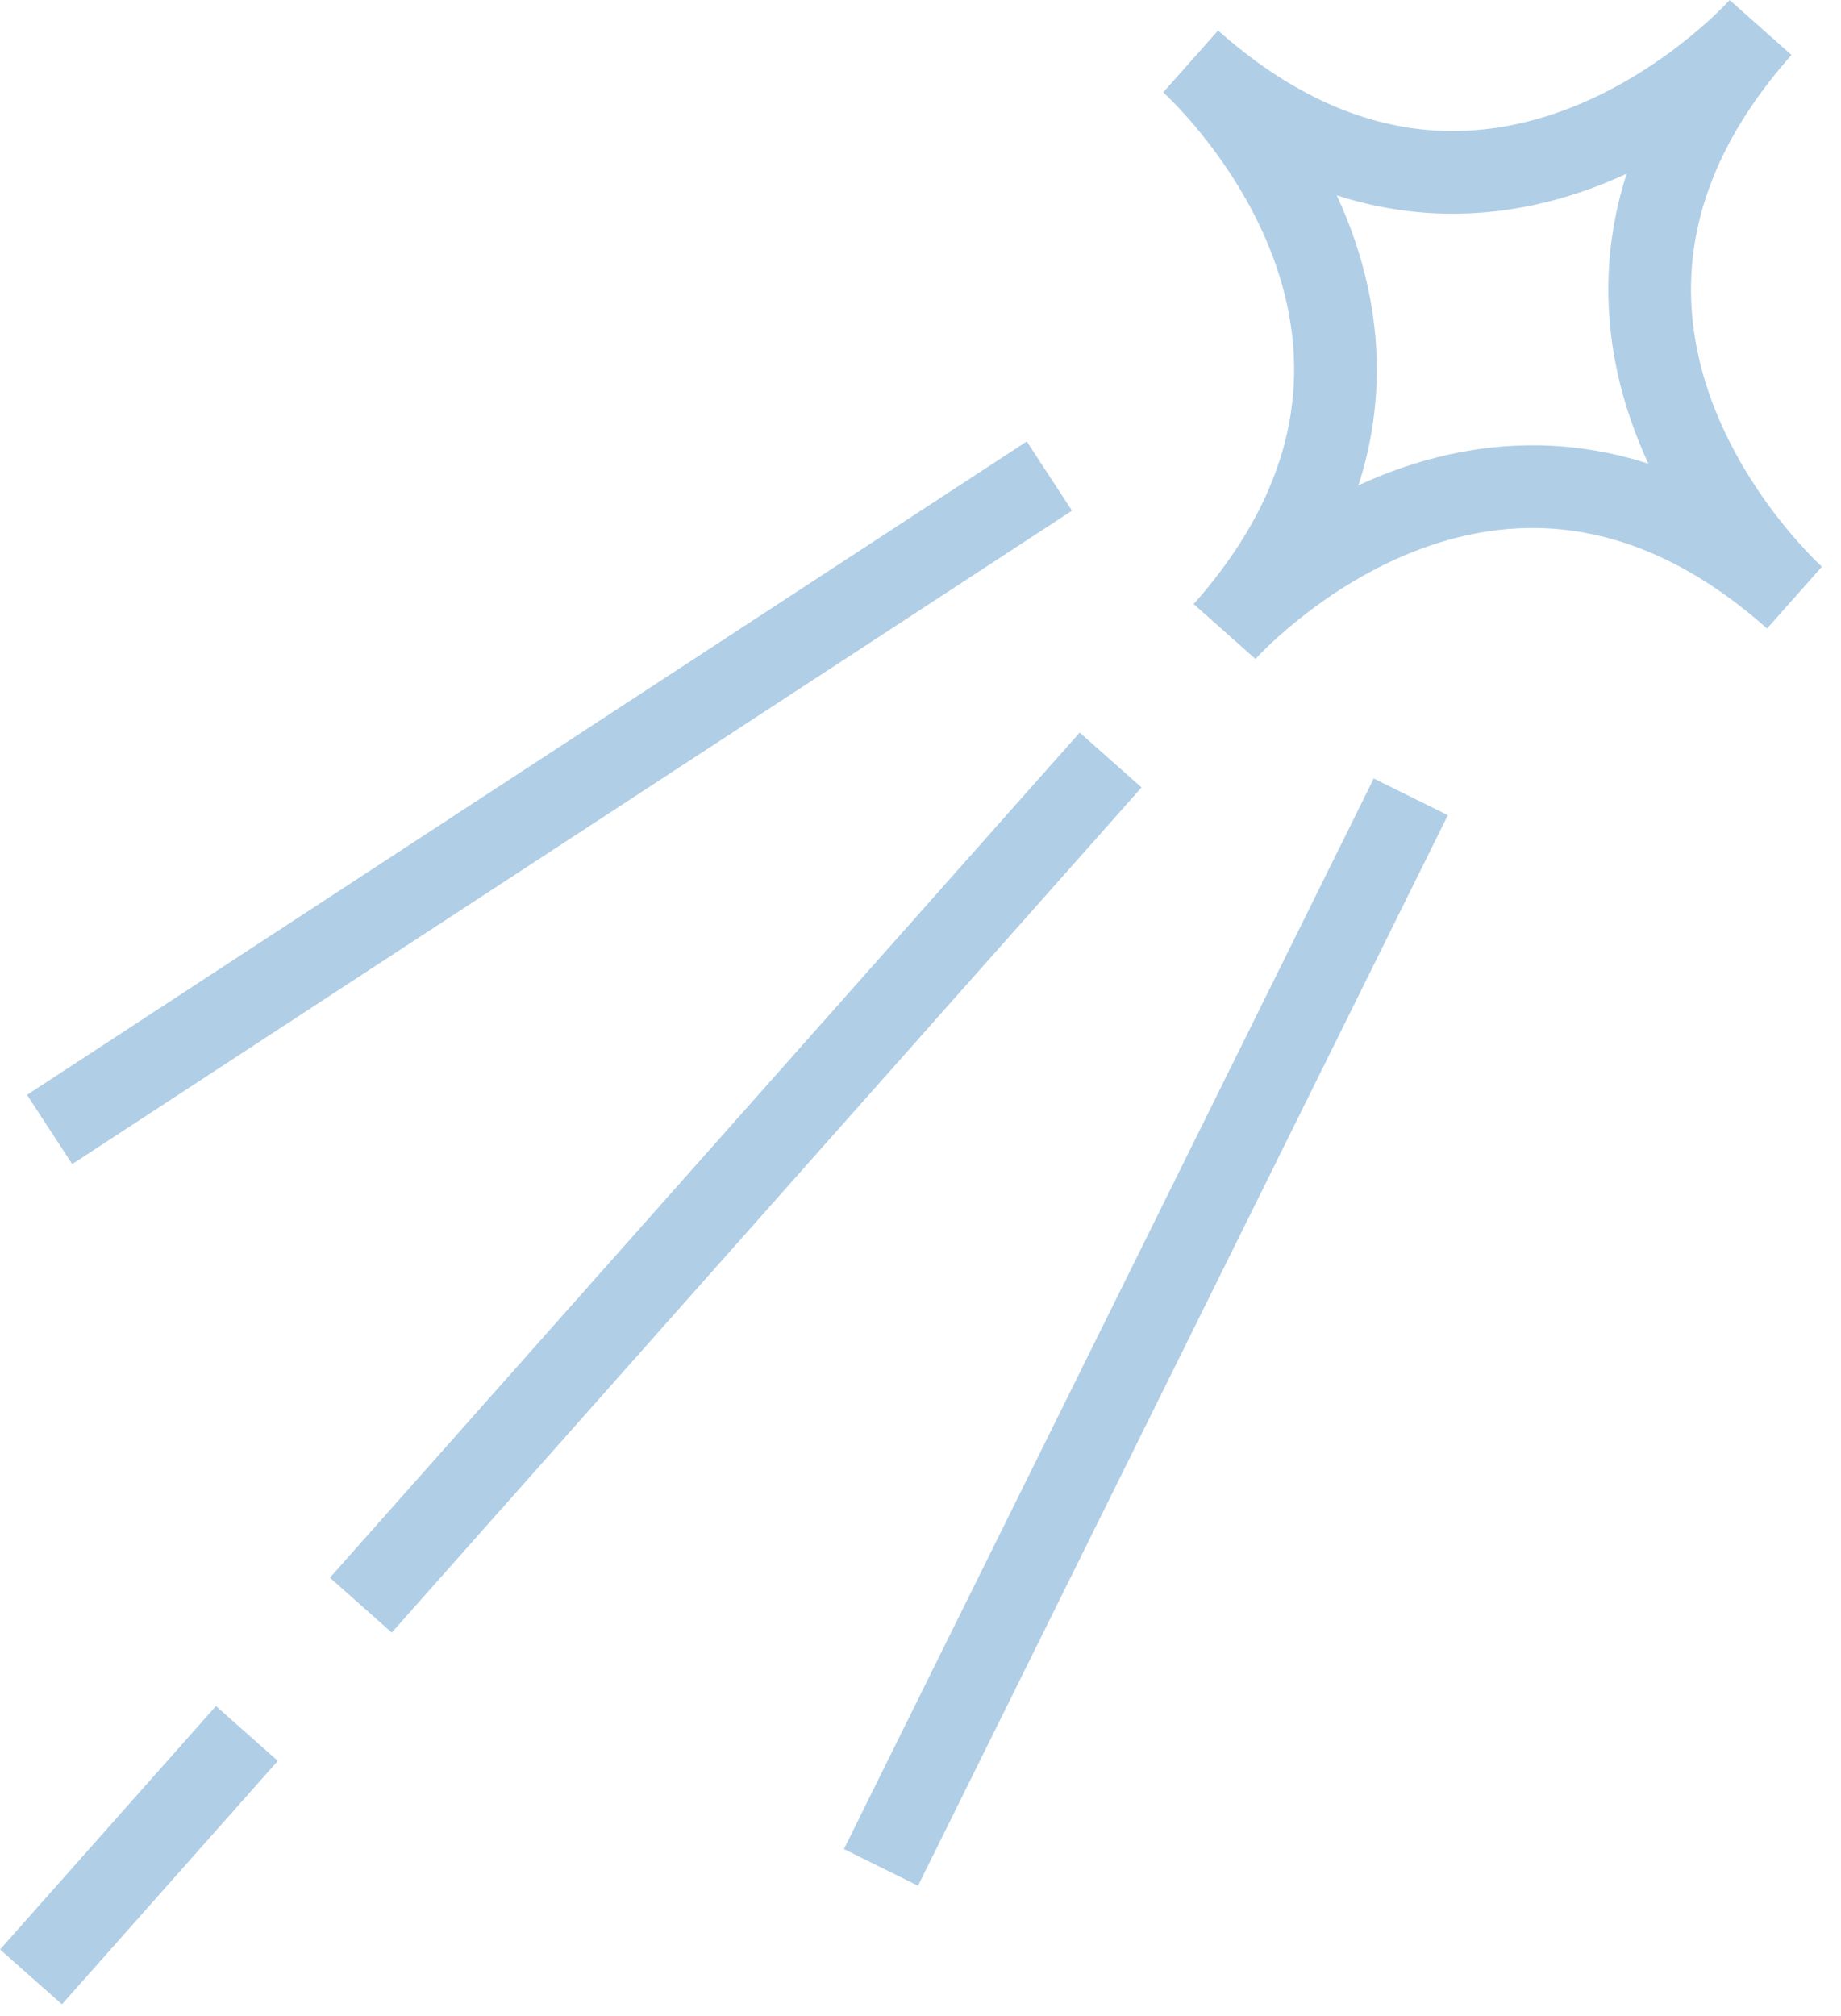 <svg width="95" height="104" viewBox="0 0 95 104" fill="none" xmlns="http://www.w3.org/2000/svg">
<g clip-path="url(#clip0_4055_923)">
<g opacity="0.6">
<path opacity="0.6" d="M92.6 30.83C92.6 30.83 77.02 17 90.85 1.42C90.85 1.42 77.02 17 61.44 3.17C61.44 3.17 77.02 17 63.19 32.58C63.19 32.58 77.02 17 92.6 30.83Z" stroke="#2576B9" stroke-width="4.266" stroke-miterlimit="10"/>
<path opacity="0.6" d="M57.31 39.21L18.62 82.81" stroke="#2576B9" stroke-width="4.266" stroke-miterlimit="10"/>
<path opacity="0.6" d="M12.74 89.43L1.6 101.99" stroke="#2576B9" stroke-width="4.266" stroke-miterlimit="10"/>
<path opacity="0.6" d="M45.46 96.34L72.8 41.11" stroke="#2576B9" stroke-width="4.266" stroke-miterlimit="10"/>
<path opacity="0.6" d="M2.56 58.27L54.15 24.56" stroke="#2576B9" stroke-width="4.266" stroke-miterlimit="10"/>
</g>
</g>
<defs>
<clipPath id="clip0_4055_923">
<rect width="94.02" height="103.41" fill="white"/>
</clipPath>
</defs>
</svg>
